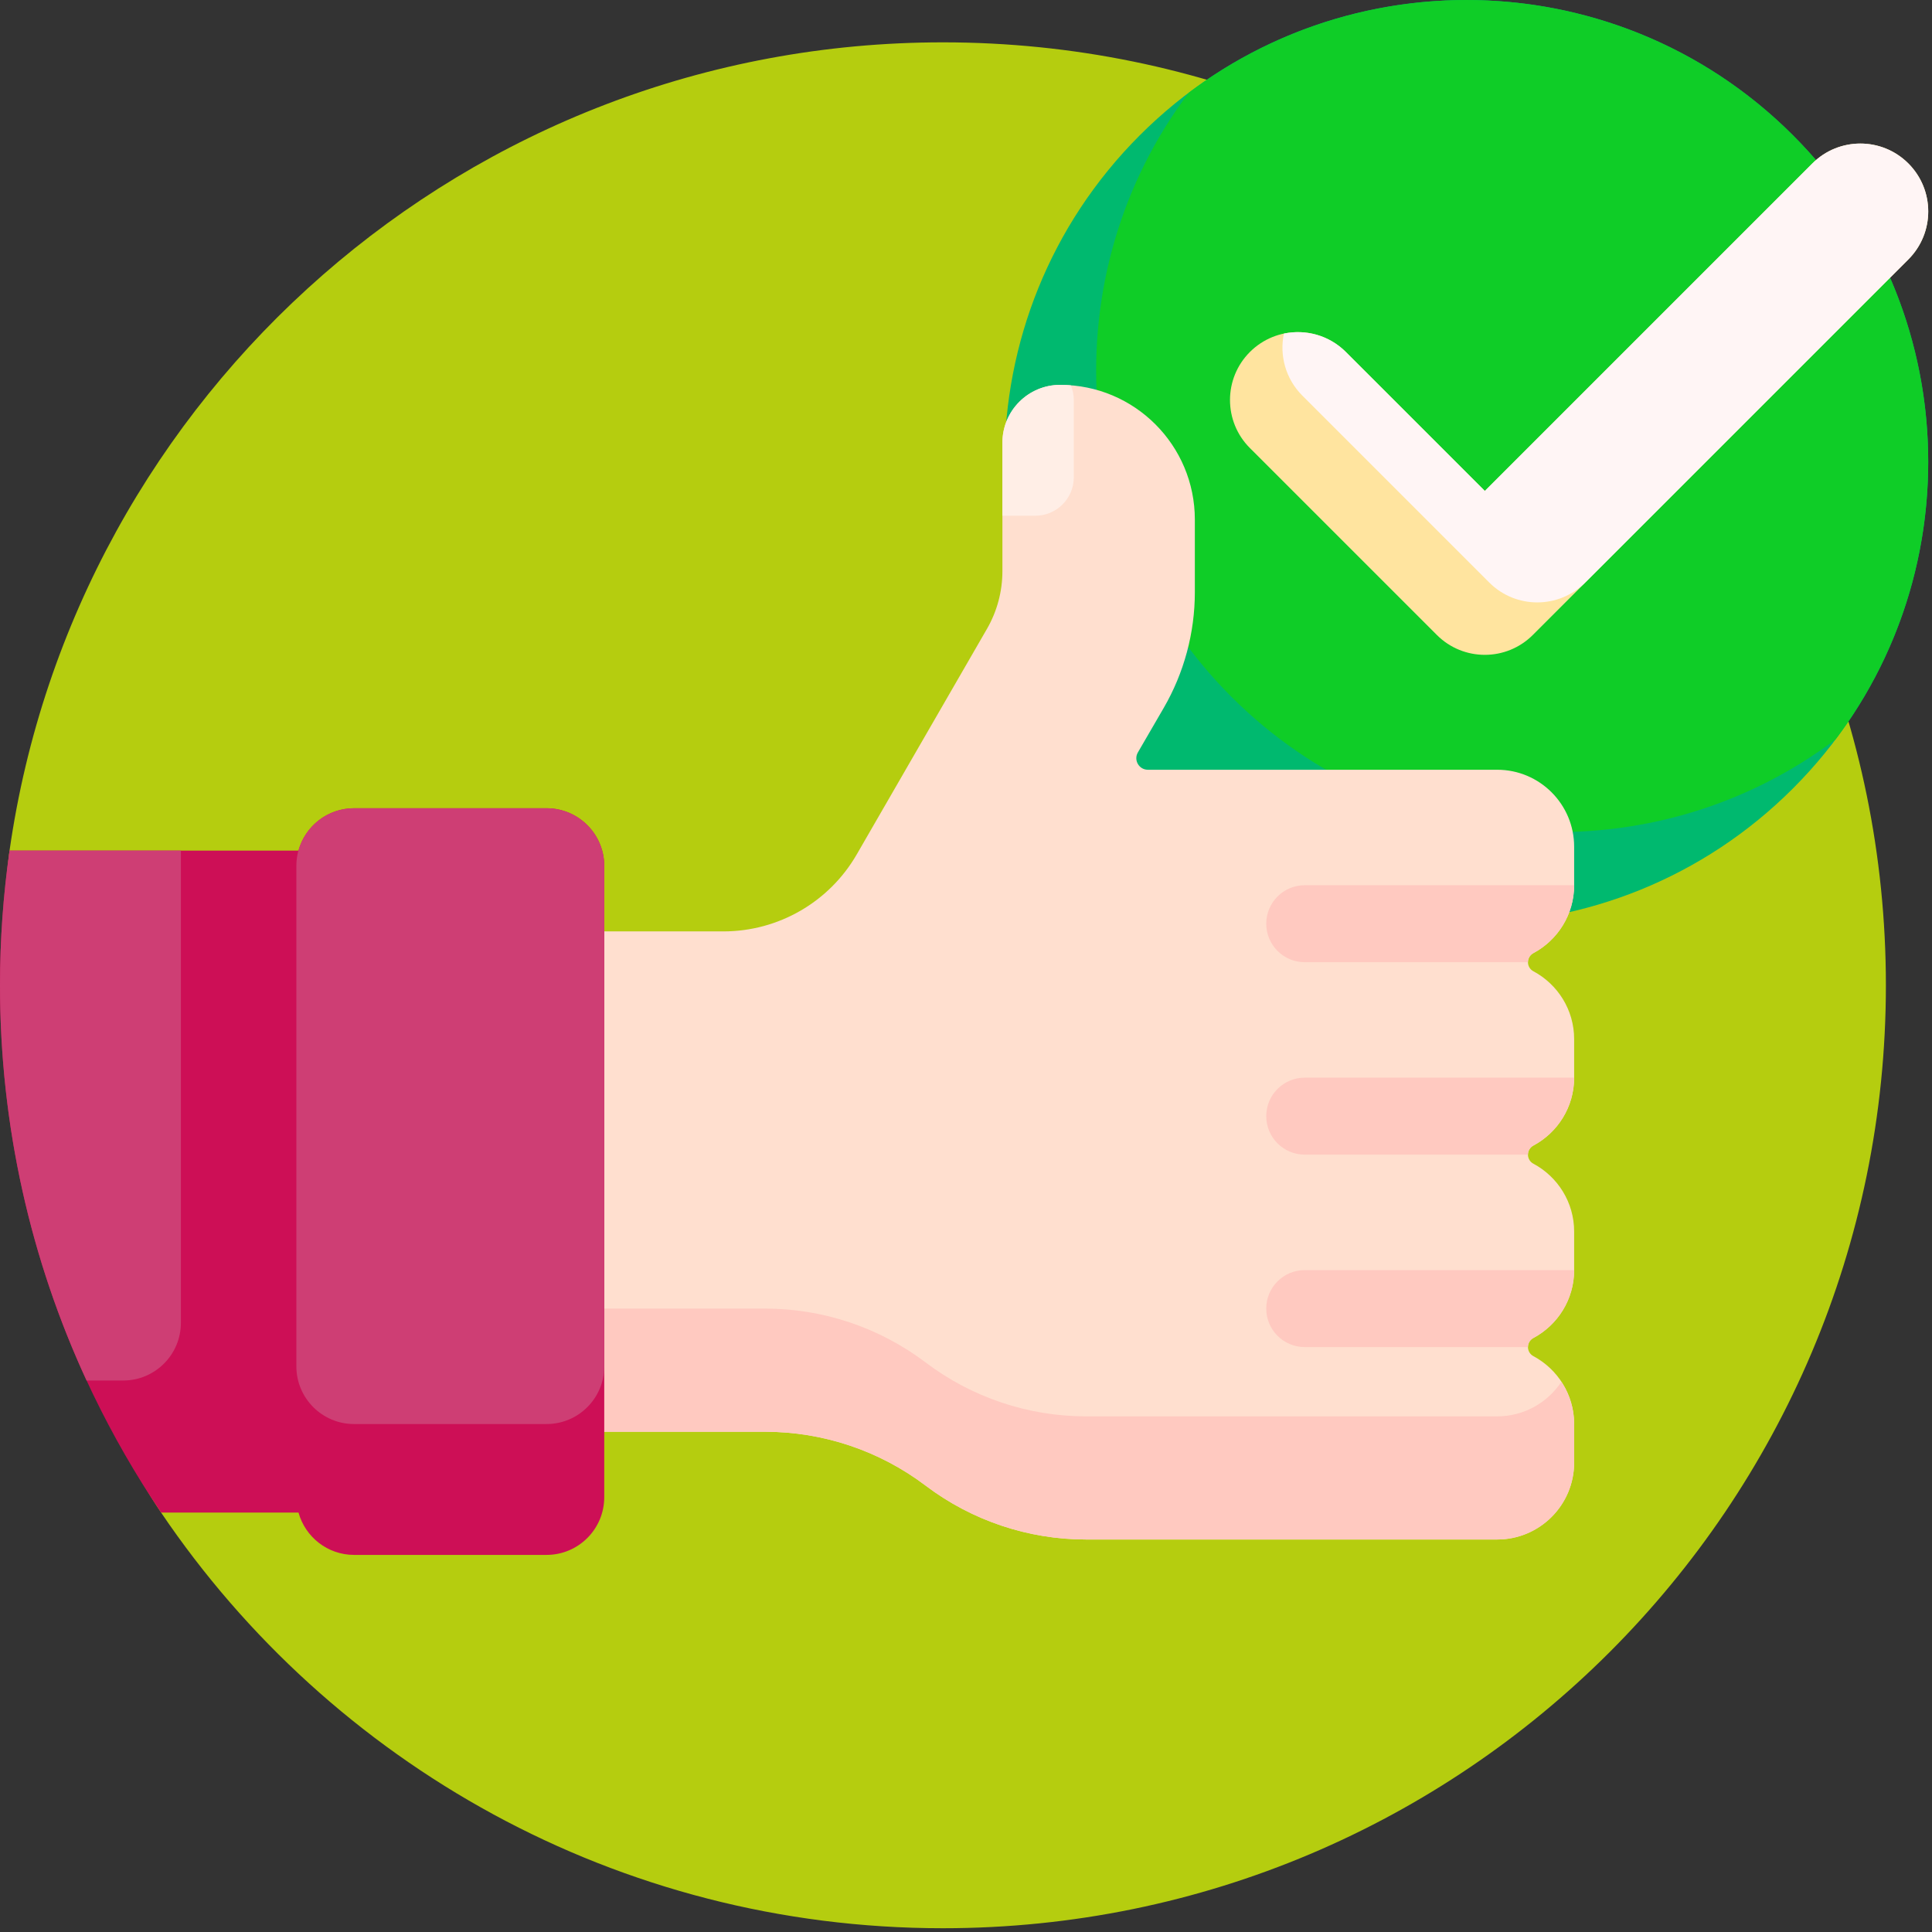 <?xml version="1.0" encoding="UTF-8"?>
<svg width="200px" height="200px" viewBox="0 0 200 200" version="1.1" xmlns="http://www.w3.org/2000/svg" xmlns:xlink="http://www.w3.org/1999/xlink">
    <rect x="0" y="0" width="200" height="200" fill="#333333" stroke="none"/>
    <!-- Generator: Sketch 59 (86127) - https://sketch.com -->
    <title>thumbs-up</title>
    <desc>Created with Sketch.</desc>
    <g id="Page-1" stroke="none" stroke-width="1" fill="none" fill-rule="evenodd">
        <g id="Icons" transform="translate(-79, -218)" fill-rule="nonzero">
            <g id="thumbs-up" transform="translate(79, 218)">
                <path d="M195.227,101.997 C195.227,155.907 151.524,199.61 97.614,199.61 C63.922,199.61 34.218,182.541 16.676,156.58 C11.573,149.03 4.79,133.769 2.102,119.528 C-0.755,104.386 0.653,90.398 0.988,88.05 C7.756,40.745 48.438,4.383 97.614,4.383 C151.524,4.383 195.227,48.086 195.227,101.997 Z" id="Path" fill="#B5CD0F"></path>
                <path d="M185.607,14.003 C204.278,32.675 204.278,62.948 185.607,81.619 C166.935,100.289 136.664,100.289 117.992,81.619 C99.321,62.948 99.321,32.675 117.992,14.003 C136.664,-4.668 166.935,-4.668 185.607,14.003 L185.607,14.003 Z" id="Path" fill="#00B96F"></path>
                <path d="M185.607,14.003 C202.668,31.064 204.136,57.811 190.016,76.543 C171.284,90.663 144.539,89.195 127.476,72.134 C110.415,55.071 108.947,28.326 123.067,9.594 C141.799,-4.526 168.544,-3.058 185.607,14.003 L185.607,14.003 Z" id="Path" fill="#0FCD27"></path>
                <path d="M197.551,26.858 L158.679,65.73 C157.307,67.102 155.507,67.789 153.71,67.789 C151.911,67.789 150.113,67.104 148.741,65.73 L129.387,46.379 C126.643,43.633 126.643,39.183 129.387,36.439 C132.132,33.694 136.582,33.694 139.326,36.439 L153.71,50.822 L187.614,16.919 C190.358,14.175 194.807,14.175 197.553,16.919 C200.297,19.664 200.297,24.114 197.551,26.858 Z" id="Path" fill="#FFE49F"></path>
                <path d="M197.551,16.919 C200.297,19.664 200.297,24.112 197.553,26.856 L164.105,60.302 C162.733,61.675 160.934,62.361 159.136,62.361 C157.337,62.361 155.539,61.676 154.167,60.302 L134.814,40.949 C133.071,39.207 132.439,36.778 132.908,34.533 C135.153,34.064 137.582,34.696 139.324,36.439 L153.708,50.822 L187.613,16.918 C190.357,14.174 194.807,14.174 197.551,16.919 L197.551,16.919 Z" id="Path" fill="#FFF5F5"></path>
                <path d="M158.735,98.666 C158.388,98.852 158.173,99.213 158.173,99.606 C158.173,99.998 158.388,100.361 158.735,100.545 C161.245,101.887 162.955,104.529 162.955,107.575 L162.955,111.559 C162.955,114.603 161.245,117.247 158.735,118.587 C158.388,118.773 158.173,119.134 158.173,119.527 C158.173,119.92 158.388,120.282 158.735,120.466 C161.245,121.808 162.955,124.45 162.955,127.496 L162.955,131.48 C162.955,134.524 161.245,137.168 158.735,138.508 C158.388,138.694 158.173,139.055 158.173,139.448 C158.173,139.841 158.388,140.203 158.735,140.387 C161.245,141.729 162.955,144.371 162.955,147.417 L162.955,151.401 C162.955,155.802 159.387,159.369 154.986,159.369 L112.435,159.369 C106.437,159.369 100.603,157.41 95.821,153.792 C91.038,150.172 85.205,148.214 79.206,148.214 L46.616,148.214 L46.616,96.418 L74.887,96.418 C80.581,96.418 85.842,93.381 88.689,88.45 L102.169,65.103 C103.218,63.284 103.769,61.224 103.769,59.125 L103.769,45.818 C103.769,42.518 106.445,39.842 109.747,39.842 C117.448,39.842 123.69,46.086 123.69,53.787 L123.69,61.297 C123.69,65.512 122.576,69.653 120.46,73.297 L117.794,77.889 C117.332,78.687 117.906,79.684 118.828,79.684 L154.986,79.684 C159.387,79.684 162.955,83.253 162.955,87.654 L162.955,91.638 C162.955,94.682 161.245,97.326 158.735,98.666 L158.735,98.666 Z" id="Path" fill="#FFDFCF"></path>
                <path d="M111.16,41.437 L111.16,49.405 C111.16,51.605 109.377,53.388 107.176,53.388 L103.771,53.388 L103.771,45.818 C103.771,42.518 106.446,39.842 109.747,39.842 C110.118,39.842 110.485,39.861 110.849,39.889 C111.049,40.366 111.16,40.888 111.16,41.437 Z" id="Path" fill="#FFEEE6"></path>
                <path d="M131.081,95.622 C131.081,93.421 132.866,91.638 135.065,91.638 L162.955,91.638 C162.955,94.682 161.245,97.326 158.735,98.666 C158.388,98.852 158.173,99.213 158.173,99.606 L135.065,99.606 C132.866,99.606 131.081,97.822 131.081,95.622 L131.081,95.622 Z M154.986,146.621 L112.435,146.621 C106.437,146.621 100.603,144.661 95.821,141.042 C91.038,137.422 85.205,135.464 79.206,135.464 L46.616,135.464 L46.616,148.214 L79.206,148.214 C85.205,148.214 91.038,150.172 95.821,153.792 C100.603,157.41 106.437,159.369 112.435,159.369 L154.986,159.369 C159.387,159.369 162.955,155.802 162.955,151.401 L162.955,147.417 C162.955,145.798 162.463,144.298 161.633,143.043 C160.207,145.197 157.764,146.621 154.986,146.621 Z M131.081,135.464 C131.081,137.664 132.866,139.448 135.065,139.448 L158.173,139.448 C158.173,139.055 158.388,138.694 158.735,138.508 C161.245,137.168 162.955,134.524 162.955,131.48 L135.065,131.48 C132.866,131.48 131.081,133.263 131.081,135.464 L131.081,135.464 Z M131.081,115.543 C131.081,117.743 132.866,119.527 135.065,119.527 L158.173,119.527 C158.173,119.134 158.388,118.773 158.735,118.587 C161.245,117.247 162.955,114.603 162.955,111.559 L135.065,111.559 C132.866,111.559 131.081,113.342 131.081,115.543 L131.081,115.543 Z" id="Shape" fill="#FFC9C0"></path>
                <path d="M62.552,89.646 L62.552,154.988 C62.552,158.288 59.876,160.963 56.576,160.963 L36.655,160.963 C33.907,160.963 31.599,159.105 30.9,156.58 L16.676,156.58 C6.148,141 0,122.216 0,101.997 C0,97.262 0.344,92.606 0.996,88.051 L30.9,88.051 C31.599,85.526 33.907,83.668 36.655,83.668 L56.576,83.668 C59.876,83.668 62.552,86.344 62.552,89.646 Z" id="Path" fill="#CD0F56"></path>
                <path d="M0,101.997 C0,97.262 0.337,92.606 0.988,88.051 L18.726,88.051 L18.726,136.935 C18.726,140.235 16.05,142.911 12.75,142.911 L8.962,142.911 C3.209,130.466 0,116.607 0,101.997 Z M30.679,89.646 L30.679,141.44 C30.679,144.741 33.355,147.417 36.655,147.417 L56.576,147.417 C59.876,147.417 62.552,144.741 62.552,141.44 L62.552,89.646 C62.552,86.344 59.876,83.668 56.576,83.668 L36.655,83.668 C33.355,83.668 30.679,86.344 30.679,89.646 L30.679,89.646 Z" id="Shape" fill="#CE3E74"></path>
            </g>
        </g>
    </g>
</svg>